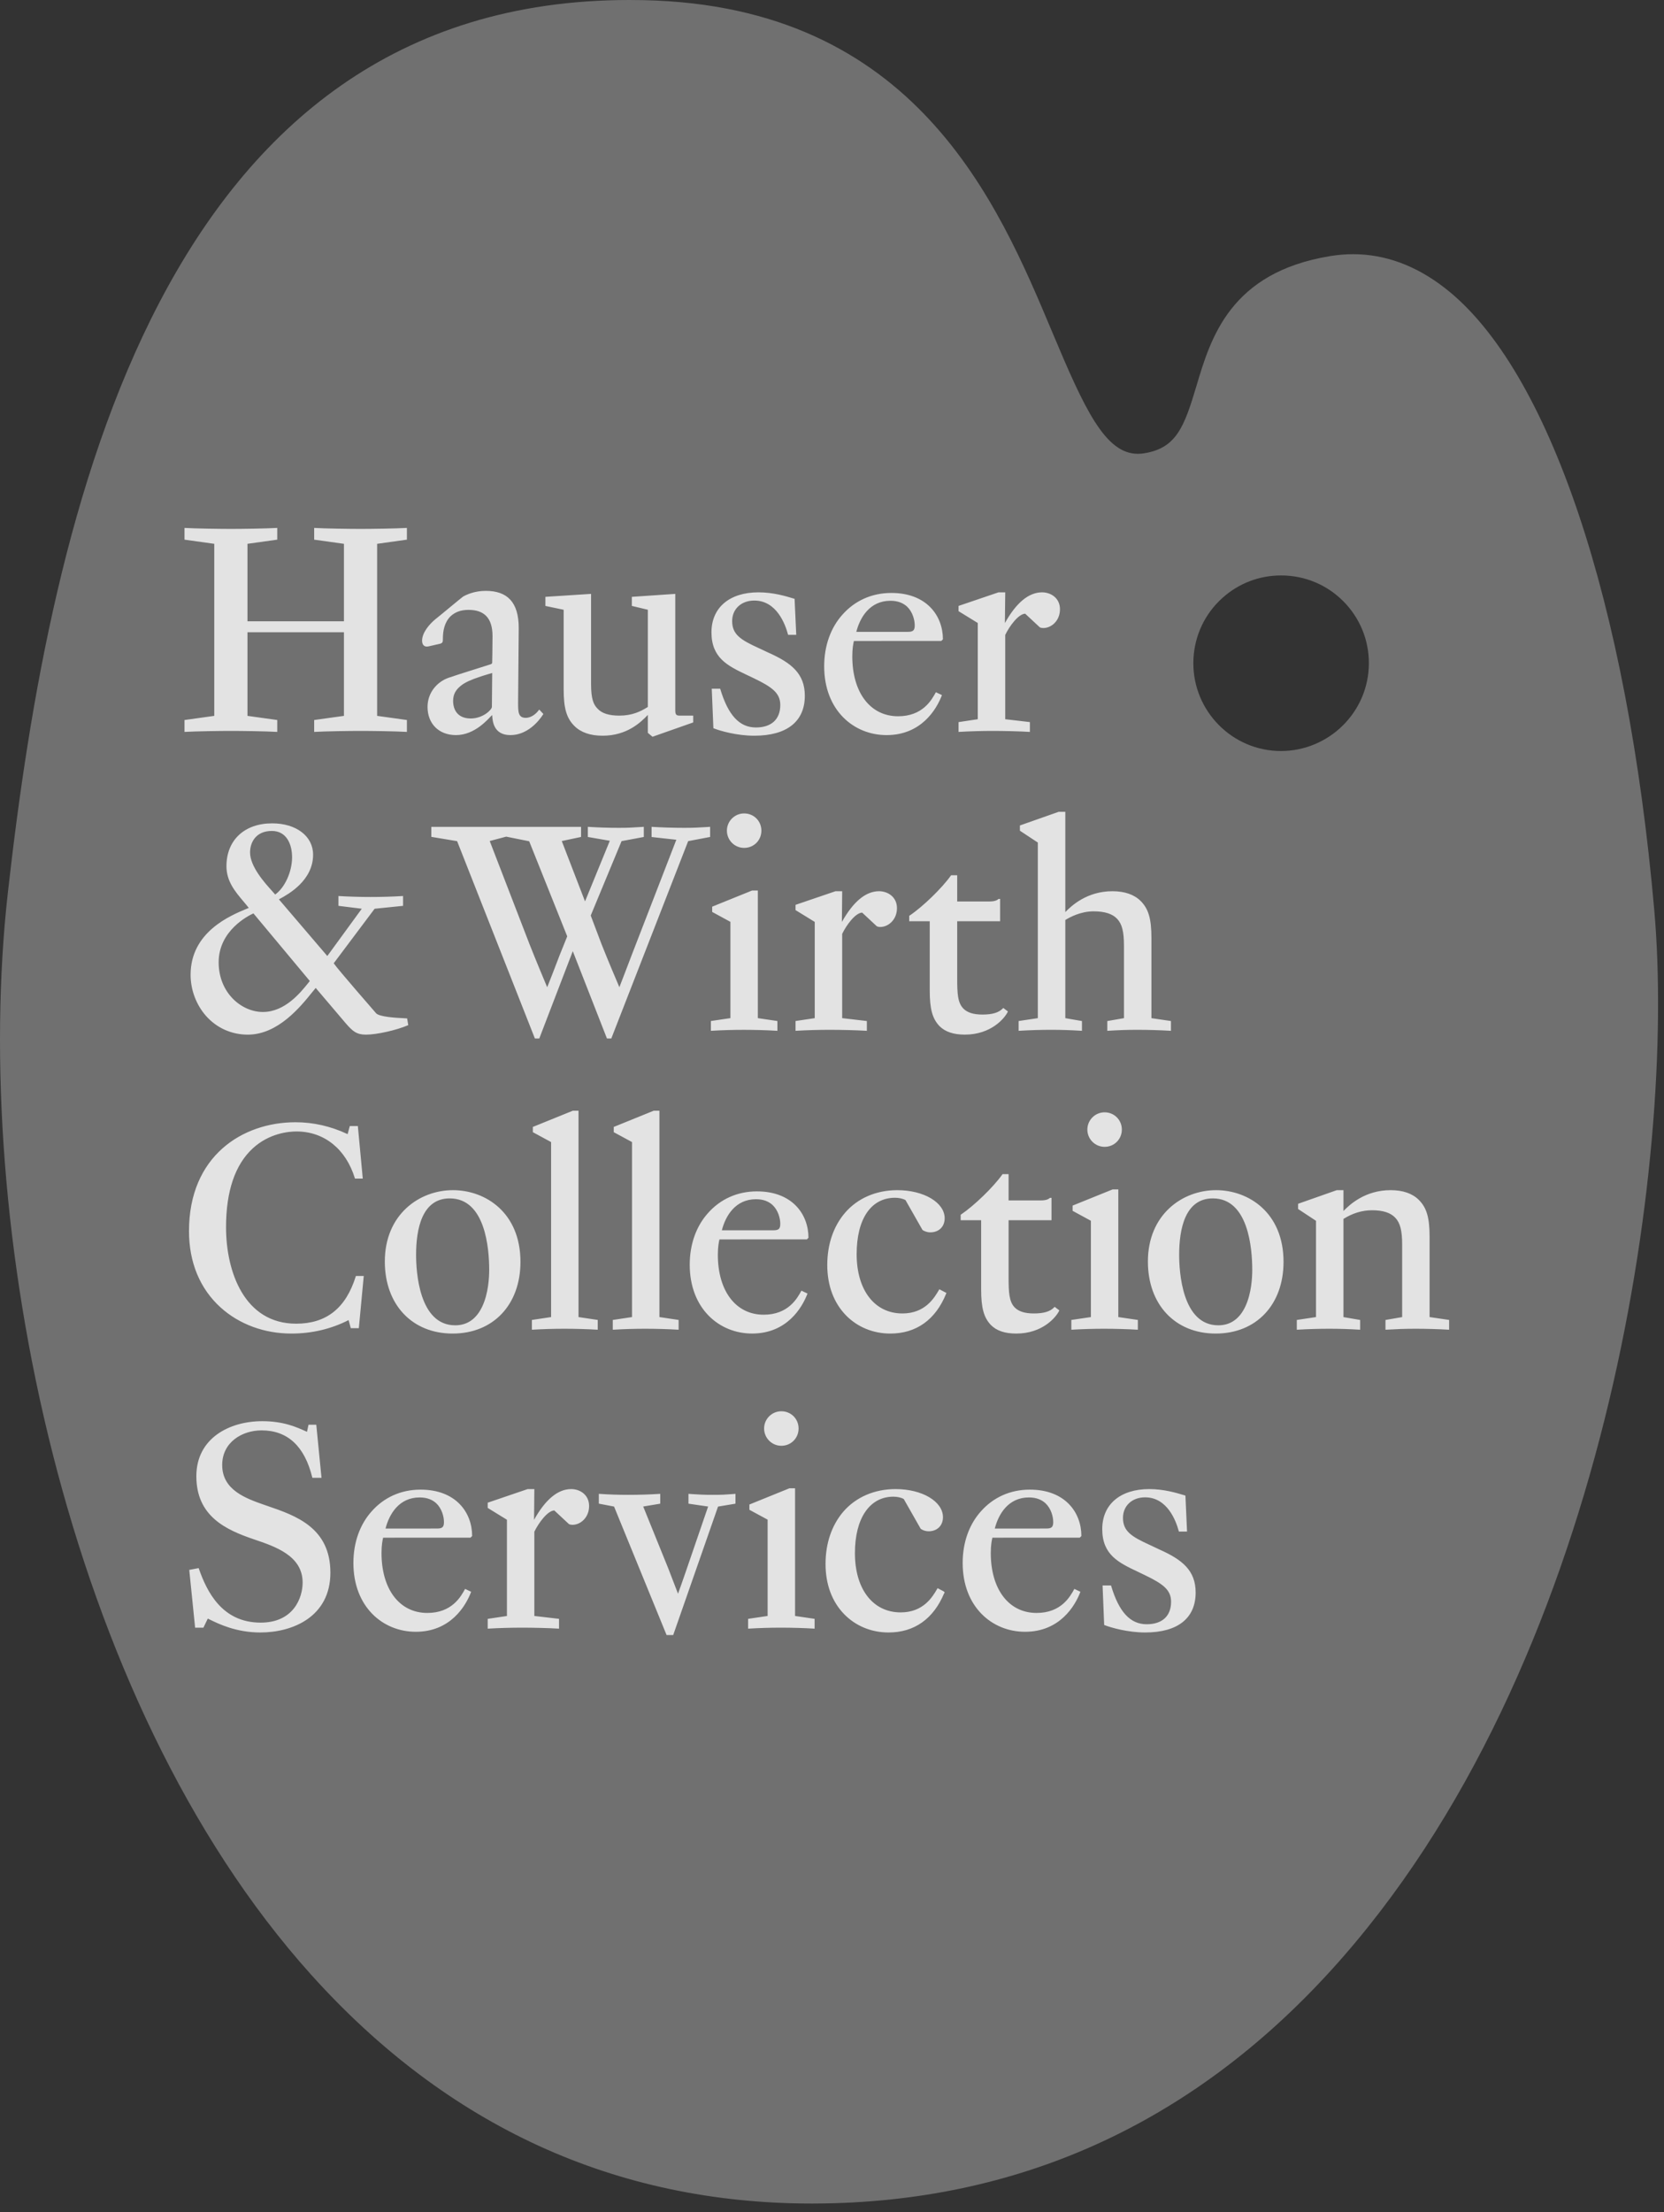 <?xml version="1.0" encoding="UTF-8"?>
<svg width="76px" height="101px" viewBox="0 0 76 101" version="1.1" xmlns="http://www.w3.org/2000/svg" xmlns:xlink="http://www.w3.org/1999/xlink">
    <rect x="0" y="0" width="76" height="101" fill="#333333" stroke="none"/>
    <!-- Generator: Sketch 52.6 (67491) - http://www.bohemiancoding.com/sketch -->
    <title>Motief</title>
    <desc>Created with Sketch.</desc>
    <g id="Page-1" stroke="none" stroke-width="1" fill="none" fill-rule="evenodd">
        <g id="Motief" fill="#FFFFFF">
            <g id="Group">
                <path d="M0.356,40.781 C2.321,23.234 7.392,0 28.742,0 C28.957,0 29.177,0.002 29.395,0.007 C41.812,0.268 45.58,9.251 48.073,15.195 C49.532,18.673 50.477,20.719 51.97,20.719 C52.062,20.719 52.156,20.712 52.253,20.696 C53.732,20.462 54.092,19.478 54.648,17.611 C55.298,15.429 56.19,12.439 60.748,11.693 C61.101,11.635 61.452,11.605 61.799,11.605 C63.265,11.605 64.675,12.125 65.997,13.154 C70.75,16.847 74.324,27.478 75.559,41.592 C76.55,52.945 73.41,76.123 60.761,89.991 C54.378,96.989 46.467,100.558 37.248,100.602 C37.193,100.602 37.138,100.603 37.084,100.603 C28.134,100.603 20.436,97.084 14.198,90.141 C2.891,77.557 -1.325,55.784 0.356,40.781 Z M58.506,26.272 C57.514,26.272 56.572,26.633 55.83,27.3 C55.035,28.016 54.566,28.999 54.509,30.07 C54.394,32.277 56.095,34.168 58.302,34.283 C60.504,34.392 62.399,32.695 62.515,30.488 C62.571,29.418 62.207,28.39 61.491,27.596 C60.775,26.801 59.791,26.333 58.722,26.277 C58.65,26.274 58.578,26.272 58.506,26.272 Z" id="Combined-Shape" opacity="0.3"></path>
                <path d="M30.747,74.649 L30.445,74.649 L30.438,74.631 L28.046,68.782 L27.35,68.649 L27.35,68.202 L27.38,68.203 C27.857,68.235 28.25,68.247 28.695,68.247 C29.172,68.247 29.64,68.234 30.126,68.203 L30.155,68.202 L30.155,68.65 L30.132,68.654 L29.377,68.78 L30.519,71.598 C30.631,71.884 30.894,72.57 30.967,72.761 C31.029,72.591 31.229,72.031 31.315,71.775 L32.342,68.781 L31.445,68.65 L31.445,68.202 L31.474,68.203 L31.624,68.214 C31.97,68.236 32.143,68.247 32.554,68.247 C32.986,68.247 33.131,68.237 33.418,68.215 L33.591,68.201 L33.591,68.65 L33.568,68.654 L32.795,68.783 L30.747,74.649 Z M52.301,74.531 C51.513,74.531 50.744,74.31 50.448,74.195 L50.431,74.187 L50.43,74.17 L50.358,72.384 L50.743,72.384 L50.75,72.404 C51.108,73.599 51.623,74.155 52.374,74.155 C53.081,74.155 53.487,73.781 53.487,73.129 C53.487,72.583 53.117,72.312 52.288,71.912 L51.953,71.751 C51.089,71.34 50.343,70.985 50.343,69.809 C50.343,68.683 51.167,67.984 52.492,67.984 C53.157,67.984 53.738,68.16 54.049,68.253 L54.142,68.282 L54.143,68.302 L54.216,69.925 L53.845,69.925 L53.838,69.905 C53.714,69.44 53.317,68.361 52.301,68.361 C51.705,68.361 51.29,68.746 51.29,69.298 C51.29,69.909 51.679,70.153 52.504,70.53 L52.971,70.75 C53.982,71.204 54.609,71.689 54.609,72.706 C54.609,73.883 53.789,74.531 52.301,74.531 Z M40.583,74.531 C39.803,74.531 39.085,74.236 38.562,73.702 C38.001,73.129 37.705,72.334 37.705,71.403 C37.705,70.463 37.985,69.639 38.515,69.017 C39.091,68.351 39.939,67.984 40.905,67.984 C42.118,67.984 43.068,68.548 43.068,69.268 C43.068,69.652 42.803,69.911 42.411,69.911 C42.288,69.911 42.163,69.873 42.058,69.804 L42.052,69.801 L42.049,69.794 L41.278,68.439 C41.166,68.372 40.984,68.331 40.803,68.331 C39.719,68.331 39.047,69.317 39.047,70.907 C39.047,72.551 39.867,73.614 41.138,73.614 C42.175,73.614 42.593,72.9 42.794,72.557 L42.823,72.508 L42.846,72.52 L43.125,72.667 L43.115,72.686 L43.141,72.691 L43.141,72.737 L43.126,72.731 C42.639,73.908 41.76,74.531 40.583,74.531 Z M11.889,74.531 C10.788,74.531 9.987,74.139 9.602,73.951 C9.56,73.931 9.523,73.913 9.49,73.897 L9.29,74.312 L8.912,74.312 L8.909,74.287 L8.644,71.673 L8.669,71.669 L9.073,71.592 L9.081,71.614 C9.451,72.674 10.146,74.081 11.905,74.081 C13.419,74.081 13.822,72.932 13.822,72.253 C13.822,71.03 12.585,70.612 11.591,70.276 C10.32,69.844 8.968,69.229 8.968,67.397 C8.968,65.661 10.479,64.884 11.978,64.884 C12.944,64.884 13.542,65.15 14.021,65.37 L14.091,65.045 L14.445,65.045 L14.448,65.07 L14.684,67.469 L14.267,67.469 L14.261,67.447 C13.912,66.025 13.133,65.304 11.949,65.304 C11.054,65.304 10.148,65.847 10.148,66.885 C10.148,68.033 11.233,68.412 12.104,68.716 L12.227,68.758 C13.503,69.196 15.09,69.741 15.09,71.799 C15.09,73.816 13.366,74.531 11.889,74.531 Z M37.205,74.356 L37.176,74.355 C36.763,74.328 36.173,74.311 35.673,74.311 C35.174,74.311 34.678,74.326 34.198,74.355 L34.168,74.356 L34.168,73.908 L34.192,73.905 L35.06,73.777 L35.06,69.38 L34.227,68.929 L34.227,68.689 L34.244,68.682 L36.052,67.949 L36.313,67.949 L36.313,73.777 L37.205,73.908 L37.205,74.356 Z M25.532,74.356 L25.502,74.355 C25.06,74.326 24.314,74.311 23.837,74.311 C23.322,74.311 22.763,74.327 22.305,74.355 L22.275,74.356 L22.275,73.909 L22.299,73.906 L23.153,73.778 L23.153,69.384 L22.275,68.844 L22.275,68.605 L22.294,68.599 L24.1,67.984 L24.406,67.984 L24.405,68.012 L24.392,69.387 C24.911,68.456 25.482,67.984 26.088,67.984 C26.495,67.984 26.906,68.249 26.906,68.756 C26.906,69.287 26.512,69.616 26.147,69.616 C26.085,69.616 26.033,69.605 25.989,69.584 L25.982,69.579 L25.316,68.959 C25.006,68.972 24.6,69.53 24.405,69.93 L24.405,73.777 L25.532,73.908 L25.532,74.356 Z M35.686,66.007 C35.252,66.007 34.899,65.653 34.899,65.218 C34.899,64.784 35.252,64.431 35.686,64.431 C36.128,64.431 36.474,64.777 36.474,65.218 C36.474,65.661 36.128,66.007 35.686,66.007 Z M55.525,60.884 C53.672,60.884 52.428,59.562 52.428,57.595 C52.428,55.456 53.994,54.337 55.541,54.337 C57.025,54.337 58.623,55.361 58.623,57.61 C58.623,59.568 57.378,60.884 55.525,60.884 Z M46.418,60.884 C45.898,60.884 45.519,60.757 45.26,60.496 C44.934,60.156 44.812,59.715 44.812,58.868 L44.812,55.708 L43.877,55.708 L43.877,55.46 L43.889,55.452 C44.501,55.038 45.368,54.199 45.781,53.618 L45.789,53.605 L46.066,53.605 L46.066,54.805 L47.529,54.805 C47.79,54.805 47.883,54.748 47.95,54.694 L47.959,54.687 L48.025,54.687 L48.025,55.708 L46.066,55.708 L46.066,58.312 C46.066,58.996 46.085,59.431 46.35,59.697 C46.532,59.879 46.817,59.966 47.223,59.966 C47.676,59.966 47.972,59.875 48.151,59.682 L48.169,59.663 L48.189,59.679 L48.383,59.825 L48.374,59.845 C48.236,60.134 47.618,60.884 46.418,60.884 Z M40.662,60.884 C39.881,60.884 39.164,60.589 38.641,60.055 C38.081,59.482 37.784,58.688 37.784,57.756 C37.784,56.814 38.064,55.99 38.595,55.37 C39.169,54.704 40.018,54.337 40.983,54.337 C42.195,54.337 43.146,54.901 43.146,55.621 C43.146,56.004 42.882,56.263 42.489,56.263 C42.332,56.263 42.211,56.205 42.137,56.157 L42.132,56.153 L42.129,56.147 L41.358,54.792 C41.246,54.725 41.063,54.684 40.88,54.684 C39.782,54.684 39.126,55.646 39.126,57.259 C39.126,58.904 39.947,59.966 41.217,59.966 C42.252,59.966 42.671,59.255 42.873,58.912 L42.903,58.861 L42.926,58.873 L43.227,59.031 L43.217,59.054 C42.734,60.25 41.851,60.884 40.662,60.884 Z M20.674,60.884 C18.821,60.884 17.576,59.562 17.576,57.595 C17.576,55.456 19.141,54.337 20.688,54.337 C22.173,54.337 23.771,55.361 23.771,57.61 C23.771,59.568 22.526,60.884 20.674,60.884 Z M13.308,60.884 C12.075,60.884 10.927,60.461 10.077,59.693 C9.132,58.839 8.632,57.633 8.632,56.206 C8.632,52.773 11.076,51.236 13.498,51.236 C14.31,51.236 15.111,51.419 15.877,51.779 L15.976,51.411 L16.345,51.411 L16.347,51.438 L16.569,53.807 L16.212,53.807 L16.206,53.787 C15.795,52.453 14.8,51.657 13.542,51.657 C13.193,51.657 12.3,51.732 11.543,52.43 C10.734,53.176 10.324,54.388 10.324,56.031 C10.324,58.063 11.162,60.433 13.526,60.433 C14.905,60.433 15.795,59.727 16.248,58.275 L16.255,58.255 L16.614,58.255 L16.611,58.285 L16.389,60.637 L16.02,60.637 L16.015,60.616 L15.922,60.269 C15.12,60.677 14.241,60.884 13.308,60.884 Z M51.969,60.708 L51.938,60.707 C51.521,60.681 50.932,60.664 50.436,60.664 C49.944,60.664 49.448,60.678 48.962,60.707 L48.931,60.708 L48.931,60.262 L48.956,60.259 L49.824,60.131 L49.824,55.734 L48.99,55.281 L48.99,55.041 L49.008,55.034 L50.816,54.303 L51.077,54.303 L51.077,60.131 L51.969,60.262 L51.969,60.708 Z M30.995,60.708 L30.966,60.707 C30.548,60.681 29.964,60.664 29.478,60.664 C28.987,60.664 28.509,60.678 28.018,60.707 L27.988,60.708 L27.988,60.262 L28.012,60.259 L28.866,60.131 L28.866,52.141 L28.032,51.69 L28.032,51.45 L28.05,51.443 L29.856,50.71 L30.118,50.71 L30.118,60.131 L30.995,60.262 L30.995,60.708 Z M66.186,60.708 L66.156,60.707 C65.738,60.681 65.148,60.664 64.653,60.664 C64.141,60.664 63.773,60.68 63.309,60.707 L63.279,60.708 L63.279,60.263 L63.302,60.259 L64.041,60.132 L64.041,56.83 C64.041,56.181 63.952,55.835 63.726,55.595 C63.51,55.366 63.163,55.254 62.664,55.254 C62.217,55.254 61.778,55.387 61.36,55.65 L61.36,60.132 L62.122,60.263 L62.122,60.708 L62.091,60.707 C61.635,60.678 61.173,60.664 60.718,60.664 C60.229,60.664 59.751,60.678 59.26,60.707 L59.229,60.708 L59.229,60.262 L59.253,60.259 L60.106,60.131 L60.106,55.736 L59.288,55.197 L59.288,54.958 L59.307,54.952 L61.055,54.337 L61.36,54.337 L61.36,55.288 C61.638,55.002 62.345,54.337 63.513,54.337 C64.074,54.337 64.508,54.487 64.804,54.783 C65.161,55.139 65.294,55.596 65.294,56.465 L65.294,60.131 L66.186,60.262 L66.186,60.708 Z M27.301,60.708 L27.272,60.707 C26.847,60.68 26.276,60.664 25.782,60.664 C25.292,60.664 24.815,60.678 24.322,60.707 L24.293,60.708 L24.293,60.262 L24.317,60.259 L25.17,60.131 L25.17,52.141 L24.337,51.69 L24.337,51.45 L24.354,51.443 L26.162,50.71 L26.423,50.71 L26.423,60.131 L27.301,60.262 L27.301,60.708 Z M55.394,54.713 C54.123,54.713 53.856,56.114 53.856,57.289 C53.856,58.044 53.984,60.507 55.643,60.507 C56.202,60.507 56.622,60.209 56.89,59.622 C57.155,59.041 57.194,58.341 57.194,57.975 C57.194,56.995 57.018,54.713 55.394,54.713 Z M20.541,54.713 C19.271,54.713 19.004,56.114 19.004,57.289 C19.004,58.044 19.133,60.507 20.79,60.507 C21.35,60.507 21.77,60.209 22.038,59.622 C22.303,59.041 22.343,58.341 22.343,57.975 C22.343,56.995 22.167,54.713 20.541,54.713 Z M50.45,52.359 C50.016,52.359 49.663,52.005 49.663,51.571 C49.663,51.137 50.016,50.783 50.45,50.783 C50.891,50.783 51.238,51.13 51.238,51.571 C51.238,52.012 50.891,52.359 50.45,52.359 Z M27.92,47.412 L27.722,47.412 L27.714,47.394 L26.161,43.426 L24.631,47.412 L24.431,47.412 L24.423,47.394 L20.878,38.403 L19.7,38.207 L19.7,37.751 L26.539,37.751 L26.539,38.211 L25.658,38.398 L26.72,41.153 L27.852,38.386 L26.849,38.212 L26.849,37.749 L26.879,37.751 C27.338,37.781 27.805,37.795 28.267,37.795 C28.668,37.795 28.832,37.785 29.159,37.764 L29.405,37.749 L29.405,38.212 L28.389,38.402 L26.98,41.799 L27.474,43.105 C27.756,43.823 28.192,44.843 28.289,45.071 C28.367,44.868 28.681,44.058 28.871,43.553 L30.89,38.339 L29.76,38.214 L29.76,37.749 L29.789,37.751 C30.222,37.779 30.768,37.795 31.25,37.795 C31.682,37.795 31.865,37.784 32.231,37.762 L32.433,37.749 L32.433,38.212 L32.41,38.216 L31.431,38.402 L27.92,47.412 Z M16.715,47.237 C16.287,47.237 16.108,47.082 15.801,46.73 L14.419,45.104 C14.377,45.155 14.329,45.214 14.276,45.279 C13.725,45.963 12.698,47.237 11.319,47.237 C10.578,47.237 9.901,46.934 9.413,46.386 C8.963,45.878 8.705,45.193 8.705,44.505 C8.705,42.552 10.509,41.804 11.279,41.485 C11.308,41.473 11.336,41.462 11.362,41.451 C11.283,41.349 11.2,41.25 11.111,41.145 C10.734,40.697 10.343,40.233 10.343,39.547 C10.343,38.358 11.163,37.59 12.431,37.59 C13.532,37.59 14.3,38.178 14.3,39.02 C14.3,40.204 13.165,40.826 12.791,41.031 C12.771,41.042 12.753,41.052 12.738,41.06 L14.949,43.647 L16.524,41.488 L15.458,41.356 L15.458,40.907 L15.487,40.909 C15.917,40.936 16.439,40.952 16.919,40.952 C17.419,40.952 17.896,40.938 18.379,40.909 L18.409,40.907 L18.409,41.356 L17.11,41.489 L15.242,43.979 C15.424,44.251 17.156,46.235 17.174,46.256 C17.315,46.43 18.128,46.471 18.434,46.486 C18.501,46.49 18.55,46.492 18.574,46.495 L18.595,46.497 L18.646,46.802 L18.626,46.811 C18.095,47.038 17.203,47.237 16.715,47.237 Z M11.575,41.701 C11.341,41.807 9.987,42.482 9.987,43.934 C9.987,45.335 11.035,46.202 12.007,46.202 C13.013,46.202 13.724,45.317 14.066,44.893 C14.097,44.854 14.124,44.819 14.15,44.788 L11.575,41.701 Z M22.367,38.397 L24.184,43.105 C24.467,43.825 24.898,44.849 24.992,45.073 C25.069,44.88 25.373,44.11 25.562,43.605 L25.907,42.749 L24.169,38.406 L24.158,38.406 L23.12,38.197 L22.367,38.397 Z M12.416,37.937 C11.681,37.937 11.421,38.465 11.421,38.918 C11.421,39.566 12.095,40.311 12.418,40.669 C12.482,40.739 12.534,40.797 12.568,40.84 C13.01,40.525 13.34,39.8 13.34,39.137 C13.34,38.557 13.097,37.937 12.416,37.937 Z M29.801,33.637 L29.789,33.627 L29.589,33.458 L29.589,32.639 C29.276,32.966 28.647,33.589 27.524,33.589 C26.963,33.589 26.528,33.439 26.233,33.143 C25.876,32.787 25.744,32.334 25.744,31.472 L25.744,27.839 L24.91,27.664 L24.91,27.249 L24.936,27.247 L26.996,27.114 L26.996,31.238 C26.996,31.921 27.111,32.173 27.296,32.358 C27.493,32.57 27.817,32.672 28.286,32.672 C28.876,32.672 29.261,32.482 29.589,32.276 L29.589,27.838 L28.858,27.663 L28.858,27.249 L28.884,27.247 L30.842,27.114 L30.842,32.422 C30.842,32.623 30.882,32.672 31.048,32.672 L31.661,32.672 L31.661,32.983 L31.643,32.989 L29.801,33.637 Z M34.451,33.589 C33.653,33.589 32.892,33.369 32.6,33.253 L32.583,33.246 L32.582,33.228 L32.508,31.444 L32.894,31.444 L32.899,31.464 C33.259,32.657 33.775,33.213 34.524,33.213 C35.232,33.213 35.638,32.839 35.638,32.188 C35.638,31.642 35.268,31.371 34.439,30.97 L34.103,30.81 C33.24,30.399 32.495,30.043 32.495,28.868 C32.495,27.742 33.317,27.043 34.642,27.043 C35.312,27.043 35.893,27.219 36.205,27.314 L36.291,27.34 L36.292,27.36 L36.367,28.984 L35.995,28.984 L35.989,28.963 C35.866,28.499 35.47,27.418 34.451,27.418 C33.856,27.418 33.44,27.804 33.44,28.356 C33.44,28.968 33.829,29.213 34.653,29.589 L35.122,29.809 C36.133,30.262 36.759,30.748 36.759,31.765 C36.759,32.941 35.939,33.589 34.451,33.589 Z M18.585,33.416 L18.555,33.414 C18.108,33.385 16.941,33.37 16.467,33.37 C15.995,33.37 14.862,33.385 14.378,33.414 L14.349,33.416 L14.349,32.872 L14.373,32.869 L15.709,32.683 L15.709,28.866 L11.303,28.866 L11.303,32.683 L12.663,32.872 L12.663,33.416 L12.634,33.414 C12.187,33.385 11.019,33.37 10.545,33.37 C10.073,33.37 8.94,33.385 8.457,33.414 L8.427,33.416 L8.427,32.872 L8.451,32.869 L9.786,32.683 L9.786,24.828 L8.427,24.638 L8.427,24.102 L8.457,24.104 C8.904,24.132 10.071,24.148 10.545,24.148 C11.017,24.148 12.15,24.133 12.634,24.104 L12.663,24.102 L12.663,24.638 L12.639,24.641 L11.303,24.828 L11.303,28.366 L15.709,28.366 L15.709,24.828 L14.349,24.638 L14.349,24.102 L14.378,24.104 C14.825,24.132 15.992,24.148 16.467,24.148 C16.939,24.148 18.071,24.133 18.555,24.104 L18.585,24.102 L18.585,24.638 L18.561,24.641 L17.225,24.828 L17.225,32.683 L18.585,32.872 L18.585,33.416 Z M47.038,33.416 L47.008,33.414 C46.575,33.386 45.821,33.37 45.343,33.37 C44.837,33.37 44.278,33.386 43.81,33.414 L43.78,33.416 L43.78,32.968 L44.658,32.836 L44.658,28.443 L43.78,27.903 L43.78,27.663 L43.799,27.657 L45.605,27.043 L45.912,27.043 L45.912,27.071 L45.896,28.447 C46.415,27.515 46.987,27.043 47.594,27.043 C48,27.043 48.412,27.308 48.412,27.814 C48.412,28.345 48.018,28.673 47.652,28.673 C47.585,28.673 47.534,28.663 47.493,28.641 L47.488,28.637 L46.823,28.018 C46.512,28.03 46.105,28.587 45.912,28.987 L45.912,32.836 L47.038,32.967 L47.038,33.416 Z M22.466,32.276 L22.48,30.725 C22.48,30.725 22.07,30.843 21.866,30.916 C21.558,31.018 21.237,31.15 21.046,31.31 C20.826,31.486 20.695,31.691 20.695,31.998 C20.695,32.437 20.929,32.802 21.499,32.802 C22.07,32.802 22.466,32.394 22.466,32.276 Z M24.818,32.598 C24.598,32.948 24.073,33.561 23.312,33.561 C22.539,33.561 22.495,32.919 22.48,32.656 L22.466,32.656 C22.289,32.831 21.689,33.561 20.826,33.561 C20.037,33.561 19.527,33.035 19.527,32.276 C19.527,31.632 19.95,31.133 20.49,30.943 C21.089,30.738 21.733,30.548 22.407,30.329 C22.48,30.299 22.48,30.284 22.48,30.211 C22.48,30.211 22.495,29.54 22.495,29.043 C22.495,28.181 22.085,27.844 21.397,27.844 C21.016,27.844 20.768,27.961 20.577,28.137 C20.3,28.414 20.228,28.795 20.228,29.161 C20.228,29.292 20.228,29.365 20.082,29.394 L19.571,29.511 C19.365,29.555 19.278,29.424 19.278,29.248 C19.278,28.882 19.614,28.496 19.877,28.277 C20.067,28.13 21.046,27.312 21.148,27.239 C21.324,27.137 21.689,26.976 22.187,26.976 C23.166,26.976 23.692,27.487 23.692,28.671 C23.692,28.833 23.663,32.071 23.663,32.071 C23.663,32.496 23.663,32.773 24.013,32.773 C24.277,32.773 24.51,32.569 24.627,32.394 L24.818,32.598 Z M41.779,28.553 C41.779,28.299 41.68,27.933 41.428,27.694 C41.259,27.54 41.02,27.428 40.67,27.428 C39.728,27.428 39.279,28.187 39.11,28.848 L41.456,28.847 C41.694,28.847 41.779,28.791 41.779,28.553 Z M43.066,29.189 L42.992,29.262 L39,29.265 C38.971,29.396 38.927,29.599 38.927,29.965 C38.927,31.618 39.747,32.701 41.019,32.701 C42.144,32.701 42.554,31.954 42.744,31.603 L43.022,31.735 C42.773,32.393 42.071,33.561 40.492,33.561 C38.986,33.561 37.643,32.422 37.643,30.419 C37.643,29.467 37.95,28.649 38.475,28.064 C39.031,27.434 39.805,27.071 40.711,27.071 C42.32,27.071 43.066,28.109 43.066,29.189 Z M35.638,55.874 C35.638,55.621 35.54,55.255 35.287,55.016 C35.118,54.861 34.879,54.75 34.529,54.75 C33.588,54.75 33.138,55.509 32.969,56.17 L35.315,56.169 C35.554,56.169 35.638,56.113 35.638,55.874 Z M36.925,56.511 L36.852,56.584 L32.859,56.586 C32.83,56.718 32.786,56.921 32.786,57.286 C32.786,58.939 33.606,60.023 34.878,60.023 C36.003,60.023 36.413,59.276 36.603,58.925 L36.881,59.057 C36.632,59.715 35.93,60.883 34.351,60.883 C32.846,60.883 31.502,59.744 31.502,57.74 C31.502,56.789 31.809,55.971 32.334,55.386 C32.89,54.756 33.664,54.392 34.571,54.392 C36.179,54.392 36.925,55.43 36.925,56.511 Z M20.277,69.491 C20.277,69.237 20.178,68.871 19.926,68.633 C19.757,68.478 19.518,68.366 19.167,68.366 C18.226,68.366 17.777,69.125 17.608,69.787 L19.953,69.785 C20.192,69.785 20.277,69.73 20.277,69.491 Z M21.564,70.128 L21.49,70.201 L17.498,70.203 C17.469,70.334 17.425,70.537 17.425,70.903 C17.425,72.556 18.245,73.639 19.517,73.639 C20.642,73.639 21.052,72.892 21.242,72.541 L21.519,72.673 C21.271,73.331 20.569,74.499 18.99,74.499 C17.484,74.499 16.141,73.361 16.141,71.357 C16.141,70.405 16.448,69.588 16.972,69.003 C17.528,68.372 18.303,68.009 19.209,68.009 C20.818,68.009 21.564,69.047 21.564,70.128 Z M48.104,69.491 C48.104,69.237 48.005,68.871 47.752,68.633 C47.583,68.478 47.345,68.366 46.994,68.366 C46.053,68.366 45.603,69.125 45.435,69.787 L47.78,69.785 C48.019,69.785 48.104,69.73 48.104,69.491 Z M49.39,70.128 L49.317,70.201 L45.325,70.203 C45.296,70.334 45.252,70.537 45.252,70.903 C45.252,72.556 46.071,73.639 47.344,73.639 C48.468,73.639 48.878,72.892 49.069,72.541 L49.346,72.673 C49.098,73.331 48.395,74.499 46.816,74.499 C45.311,74.499 43.968,73.361 43.968,71.357 C43.968,70.405 44.274,69.588 44.799,69.003 C45.355,68.372 46.129,68.009 47.036,68.009 C48.645,68.009 49.39,69.047 49.39,70.128 Z M44.069,47.236 C43.551,47.236 43.173,47.109 42.911,46.849 C42.585,46.508 42.464,46.067 42.464,45.221 L42.464,42.06 L41.527,42.06 L41.527,41.813 L41.54,41.804 C42.15,41.394 43.017,40.554 43.432,39.971 L43.441,39.96 L43.718,39.96 L43.718,41.157 L45.18,41.157 C45.442,41.157 45.535,41.101 45.601,41.047 L45.61,41.041 L45.678,41.041 L45.678,42.06 L43.718,42.06 L43.718,44.665 C43.718,45.35 43.737,45.785 44.003,46.049 C44.182,46.231 44.467,46.32 44.873,46.32 C45.327,46.32 45.622,46.23 45.805,46.036 L45.822,46.018 L46.035,46.178 L46.025,46.198 C45.888,46.487 45.267,47.236 44.069,47.236 Z M53.481,47.063 L53.451,47.06 C53.031,47.034 52.44,47.016 51.947,47.016 C51.441,47.016 51.071,47.032 50.605,47.06 L50.574,47.063 L50.574,46.616 L50.597,46.612 L51.335,46.484 L51.335,43.182 C51.335,42.533 51.248,42.187 51.022,41.948 C50.805,41.718 50.453,41.607 49.944,41.607 C49.356,41.607 48.856,41.877 48.656,42.003 L48.656,46.484 L49.416,46.616 L49.416,47.063 L49.385,47.06 C48.927,47.031 48.466,47.016 48.014,47.016 C47.528,47.016 47.051,47.031 46.555,47.06 L46.524,47.063 L46.524,46.615 L47.401,46.484 L47.401,38.467 L46.582,37.926 L46.582,37.686 L46.601,37.68 L48.35,37.064 L48.656,37.064 L48.656,41.641 C48.934,41.355 49.642,40.689 50.807,40.689 C51.367,40.689 51.801,40.84 52.098,41.135 C52.455,41.492 52.589,41.948 52.589,42.818 L52.589,46.484 L53.481,46.615 L53.481,47.063 Z M39.592,47.063 L39.561,47.06 C39.129,47.033 38.376,47.016 37.897,47.016 C37.391,47.016 36.832,47.032 36.364,47.06 L36.335,47.063 L36.335,46.615 L36.358,46.611 L37.212,46.484 L37.212,42.09 L36.335,41.551 L36.335,41.311 L36.354,41.304 L38.16,40.689 L38.466,40.689 L38.465,40.718 L38.452,42.091 C38.973,41.161 39.543,40.689 40.148,40.689 C40.555,40.689 40.967,40.955 40.967,41.461 C40.967,41.992 40.571,42.321 40.206,42.321 C40.124,42.321 40.077,42.303 40.047,42.289 L40.041,42.284 L39.377,41.665 C39.064,41.678 38.659,42.235 38.465,42.635 L38.465,46.483 L39.592,46.615 L39.592,47.063 Z M35.506,47.063 L35.476,47.06 C34.987,47.029 34.379,47.017 33.972,47.017 C33.463,47.017 32.967,47.032 32.498,47.06 L32.469,47.063 L32.469,46.615 L32.492,46.611 L33.36,46.483 L33.36,42.087 L32.527,41.634 L32.527,41.394 L32.544,41.387 L34.352,40.656 L34.613,40.656 L34.613,46.483 L35.506,46.615 L35.506,47.063 Z M33.987,38.711 C33.553,38.711 33.2,38.359 33.2,37.924 C33.2,37.49 33.553,37.137 33.987,37.137 C34.429,37.137 34.775,37.482 34.775,37.924 C34.775,38.366 34.429,38.711 33.987,38.711 Z" id="Combined-Shape" opacity="0.801"></path>
            </g>
        </g>
    </g>
</svg>